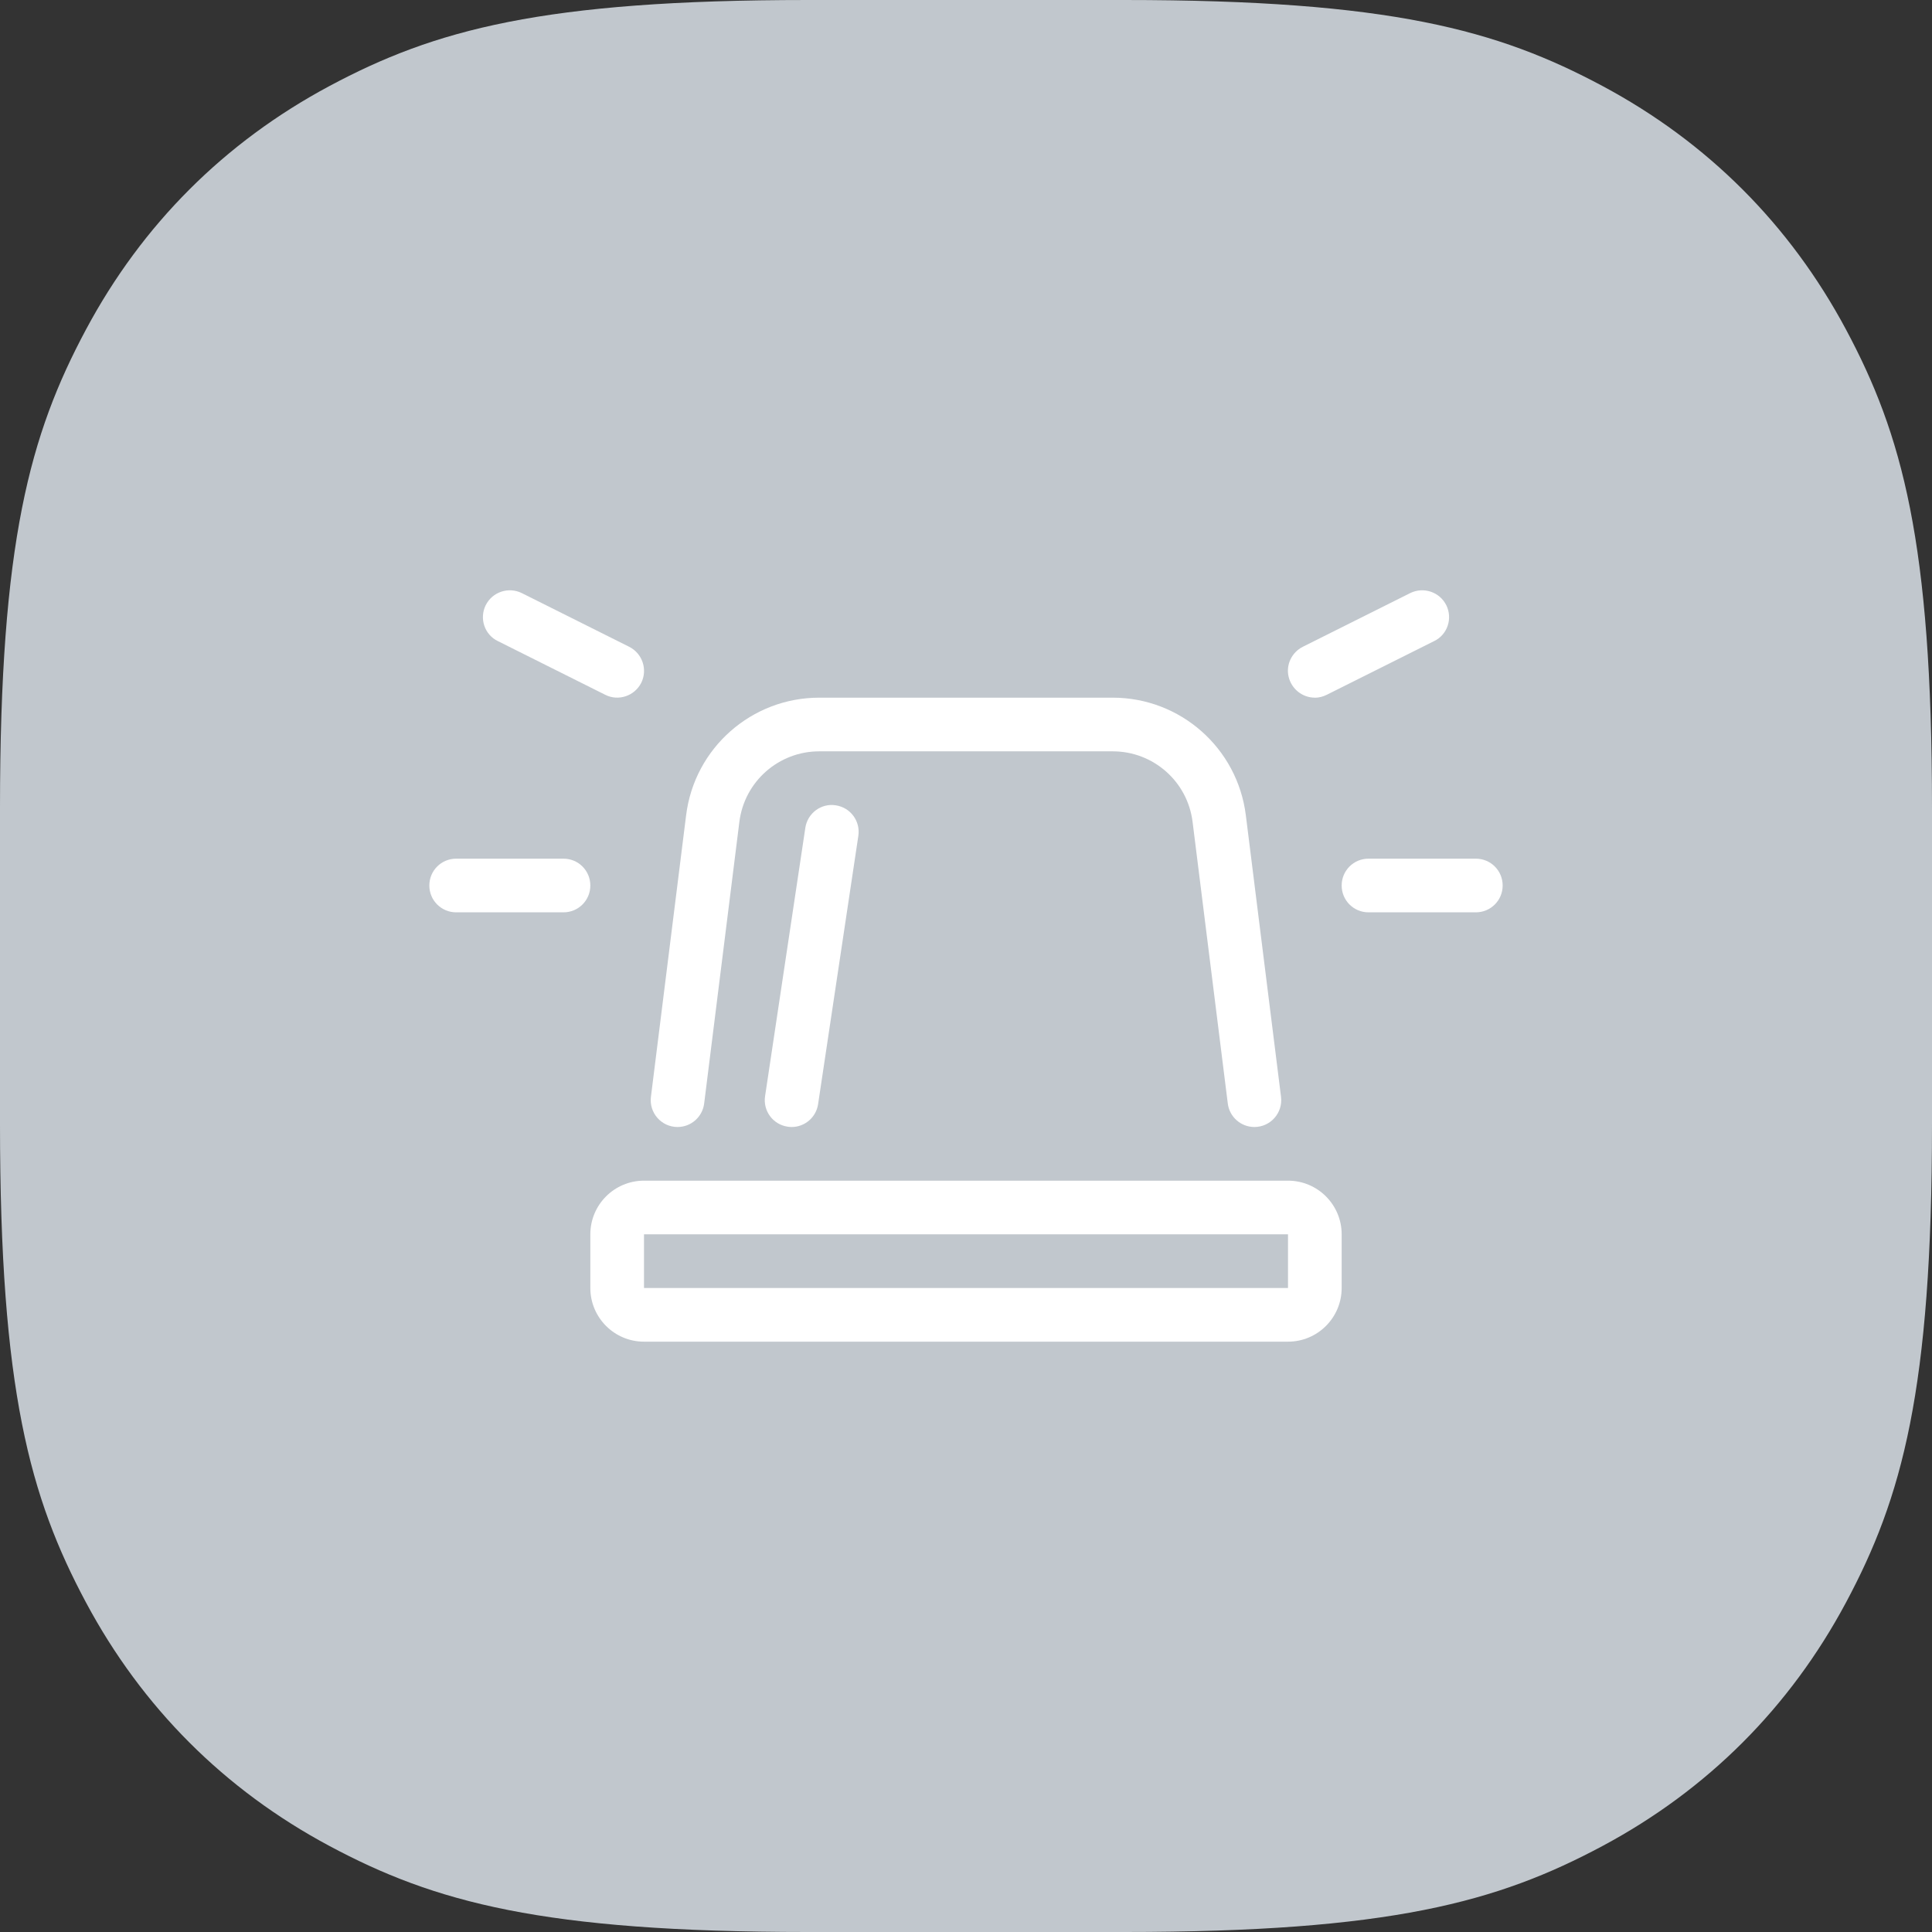 <svg height="36" viewBox="0 0 36 36" width="36" xmlns="http://www.w3.org/2000/svg"><rect x="0" y="0" width="36" height="36" fill="#333333" stroke="none"/><g fill="none"><path d="m15.055 0h5.89c4.955 0 6.961.557 8.916 1.603 1.956 1.046 3.49 2.581 4.536 4.536 1.046 1.956 1.603 3.961 1.603 8.916v5.89c0 4.955-.557 6.961-1.603 8.916-1.046 1.956-2.581 3.49-4.536 4.536-1.956 1.046-3.961 1.603-8.916 1.603h-5.89c-4.955 0-6.961-.557-8.916-1.603-1.956-1.046-3.49-2.581-4.536-4.536-1.046-1.956-1.603-3.961-1.603-8.916v-5.89c0-4.955.557-6.961 1.603-8.916 1.046-1.956 2.581-3.49 4.536-4.536 1.956-1.046 3.961-1.603 8.916-1.603z" fill="#c1c7cd"/><path d="m24.5 13.001c.078 0 .152-.02.223-.055l2-1c.25-.121.348-.422.227-.668-.125-.25-.426-.348-.672-.227l-2 1c-.211.105-.32.34-.266.562.055.227.258.387.488.387zm-15.223-1.055 2.0 1c.246.125.547.023.672-.223.121-.246.023-.547-.227-.672l-2-1c-.246-.121-.547-.023-.672.227-.121.246-.023.547.227.668zm18.223 4.054h-2c-.277 0-.5.223-.5.5 0 .277.223.5.5.5h2c.277 0 .5-.223.5-.5 0-.277-.223-.5-.5-.5zm-17 0h-2c-.277 0-.5.223-.5.5 0 .277.223.5.5.5h2c.277 0 .5-.223.5-.5 0-.277-.223-.5-.5-.5zm13.5 6h-12c-.552 0-1 .448-1 1v1c0 .552.448 1 1 1h12c.552 0 1-.448 1-1v-1c0-.552-.448-1-1-1zm0 2h-12v-1h12zm-11.375-3c.252 0 .465-.188.496-.438l.656-5.248c.094-.751.732-1.314 1.488-1.314h5.469c.757 0 1.395.563 1.488 1.314l.656 5.248c.031.25.244.438.496.438.301 0 .533-.264.496-.562l-.656-5.249c-.157-1.251-1.22-2.189-2.48-2.189h-5.469c-1.26 0-2.324.938-2.48 2.189l-.656 5.249c-.037.298.195.562.496.562zm2.381-5.574-.75 5c-.041.273.146.527.42.568.025.004.05.006.075.006.243 0 .456-.178.493-.426l.75-5c.041-.273-.146-.527-.42-.568-.27-.044-.527.145-.568.42z" fill="#fff"/></g></svg>
